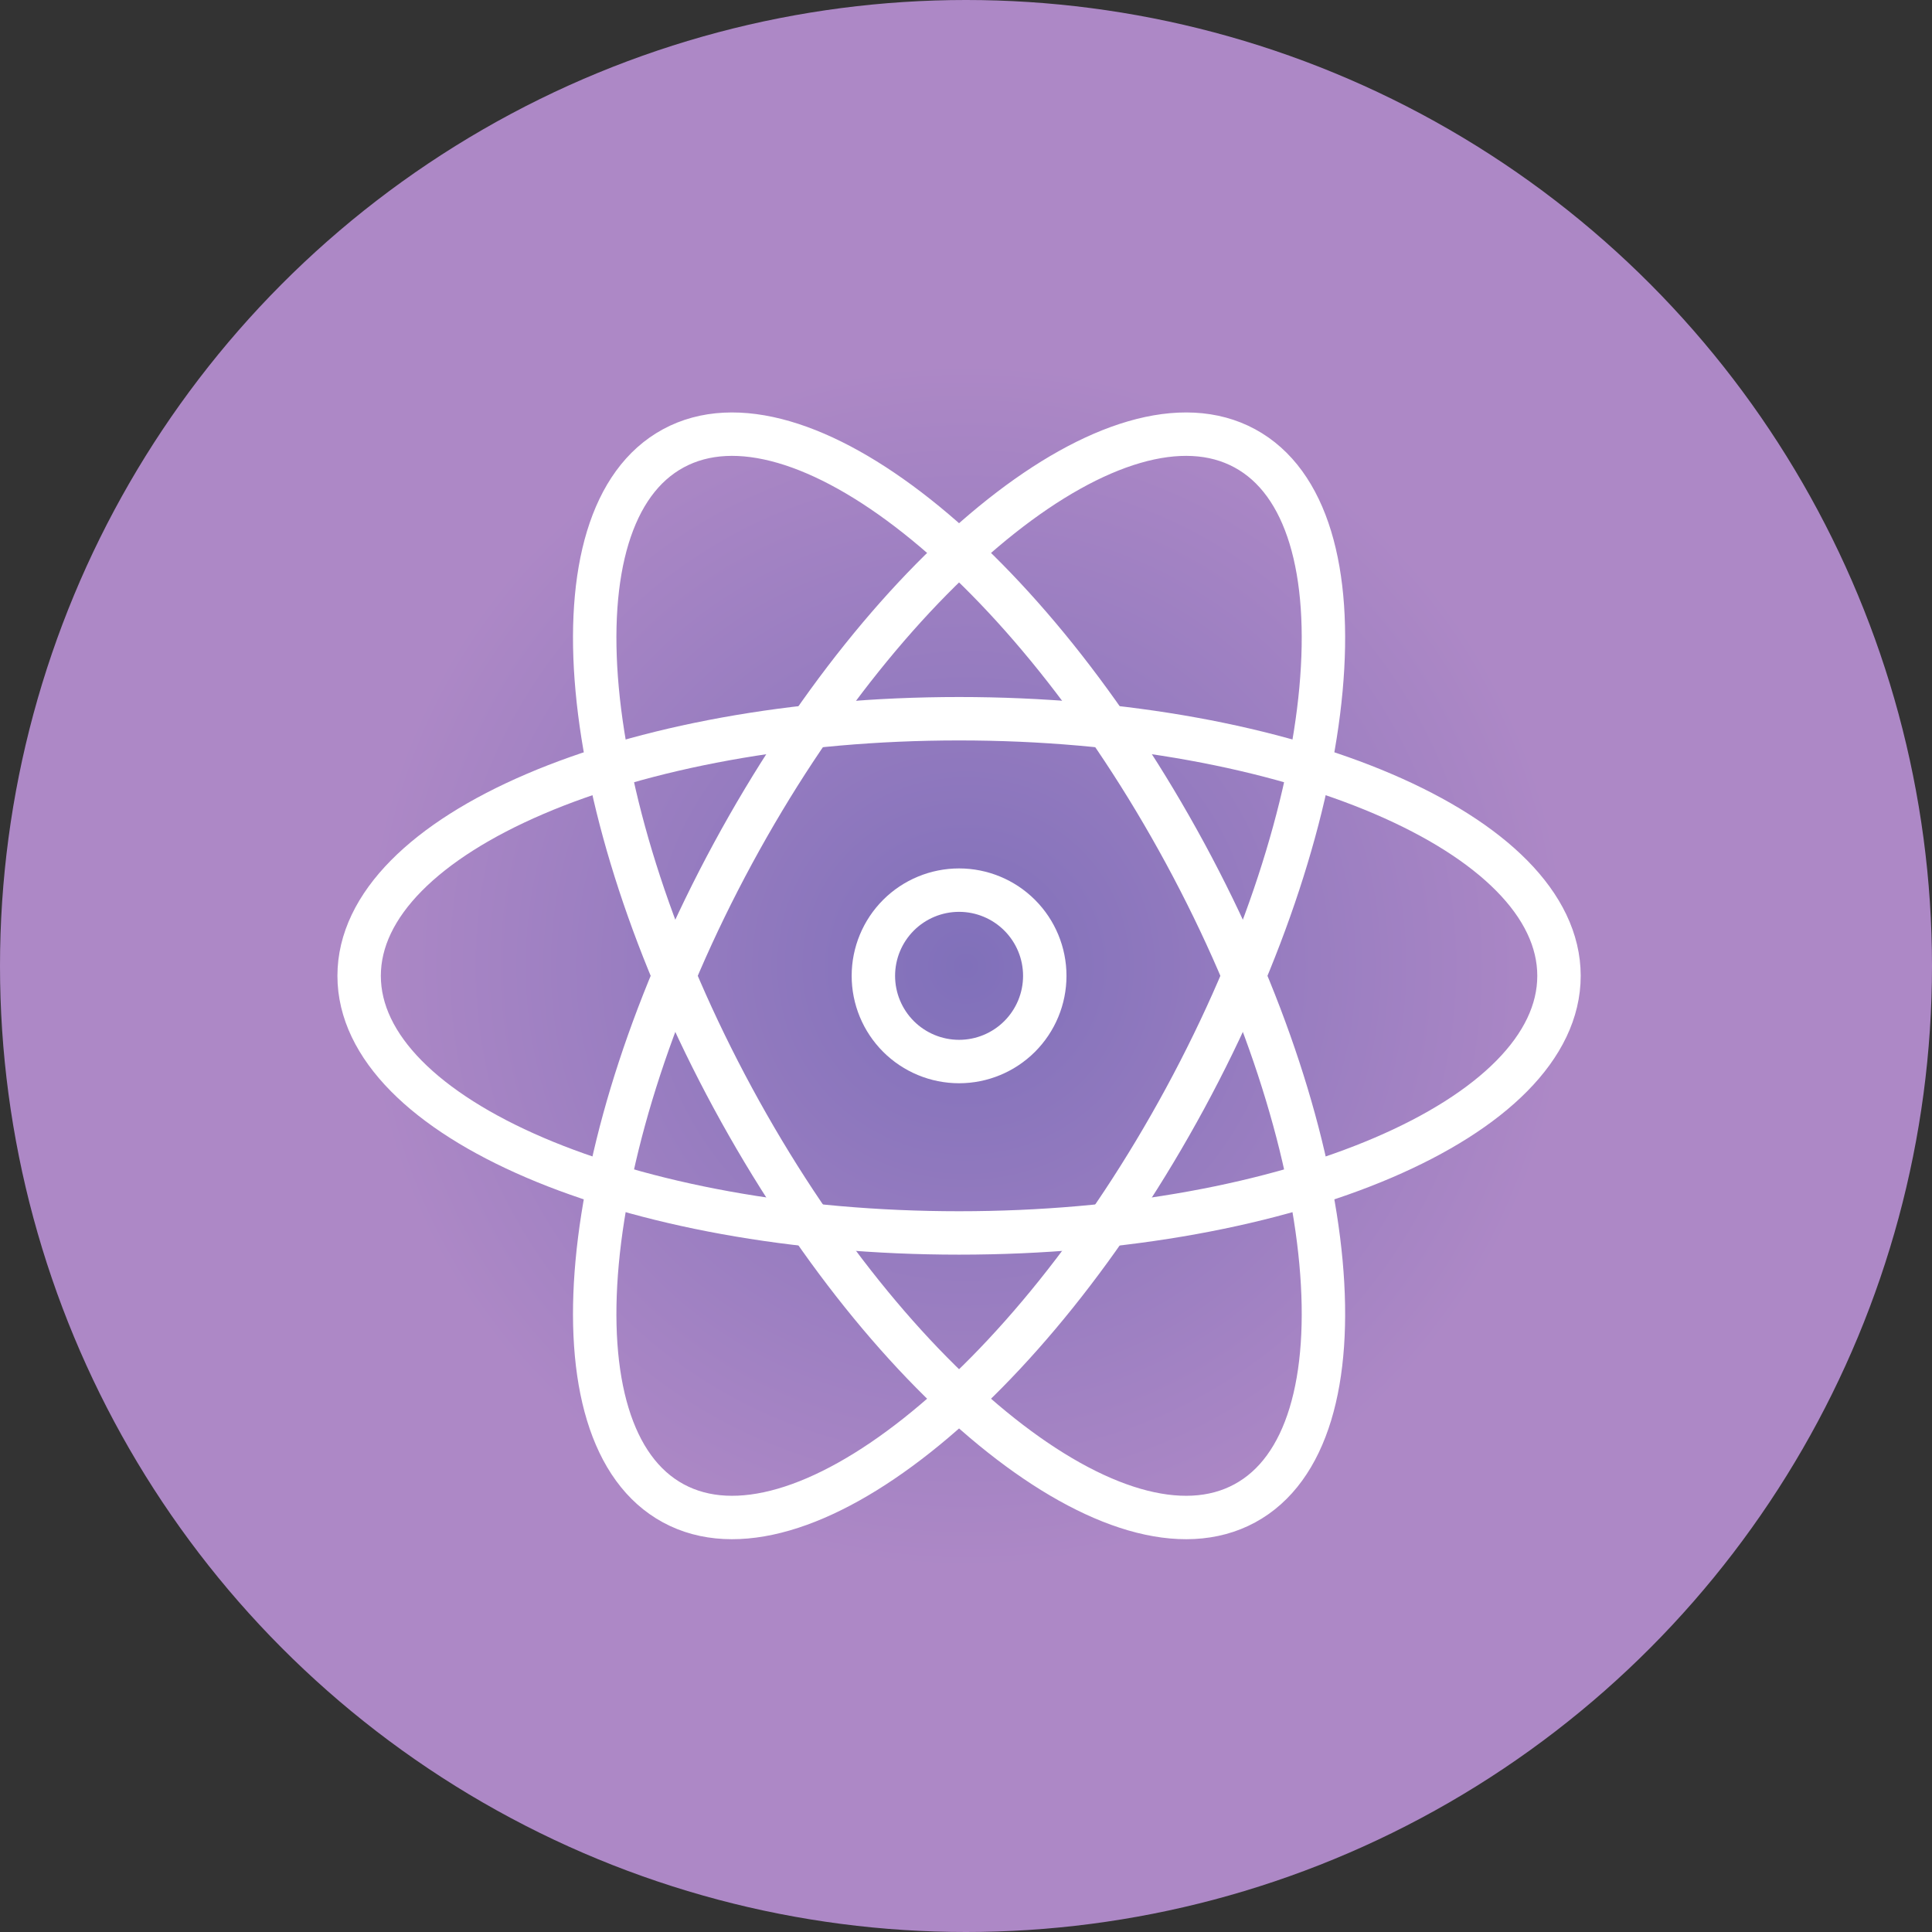 <svg width="89" height="89" viewBox="0 0 89 89" fill="none" xmlns="http://www.w3.org/2000/svg">
<rect x="0" y="0" width="89" height="89" fill="#333333" stroke="none"/>
<circle cx="44.5" cy="44.5" r="44.5" fill="url(#paint0_angular_160_50)"/>
<path d="M71.817 44.953C71.817 51.495 59.444 56.797 44.181 56.797C28.918 56.797 16.544 51.495 16.544 44.953C16.544 38.411 28.918 33.109 44.181 33.109C59.444 33.109 71.817 38.411 71.817 44.953Z" stroke="white" stroke-width="2"/>
<path d="M31.018 69.253C36.77 72.372 47.324 64.014 54.596 50.594C61.864 37.171 63.096 23.768 57.343 20.653C51.591 17.534 41.038 25.892 33.766 39.311C26.498 52.734 25.266 66.138 31.018 69.253Z" stroke="white" stroke-width="2"/>
<path d="M57.343 69.253C51.591 72.372 41.038 64.014 33.766 50.594C26.498 37.171 25.266 23.768 31.018 20.653C36.77 17.534 47.324 25.892 54.596 39.311C61.864 52.734 63.096 66.138 57.343 69.253Z" stroke="white" stroke-width="2"/>
<path d="M40.233 44.953C40.233 46 40.649 47.004 41.389 47.745C42.129 48.485 43.134 48.901 44.181 48.901C45.228 48.901 46.232 48.485 46.972 47.745C47.713 47.004 48.129 46 48.129 44.953C48.129 43.906 47.713 42.902 46.972 42.161C46.232 41.421 45.228 41.005 44.181 41.005C43.134 41.005 42.129 41.421 41.389 42.161C40.649 42.902 40.233 43.906 40.233 44.953Z" stroke="white" stroke-width="2"/>
<defs>
<radialGradient id="paint0_angular_160_50" cx="0" cy="0" r="1" gradientUnits="userSpaceOnUse" gradientTransform="translate(44.5 44.5) rotate(90) scale(44.5)">
<stop stop-color="#8070BA"/>
<stop offset="0.62" stop-color="#AD88C6"/>
</radialGradient>
</defs>
</svg>
